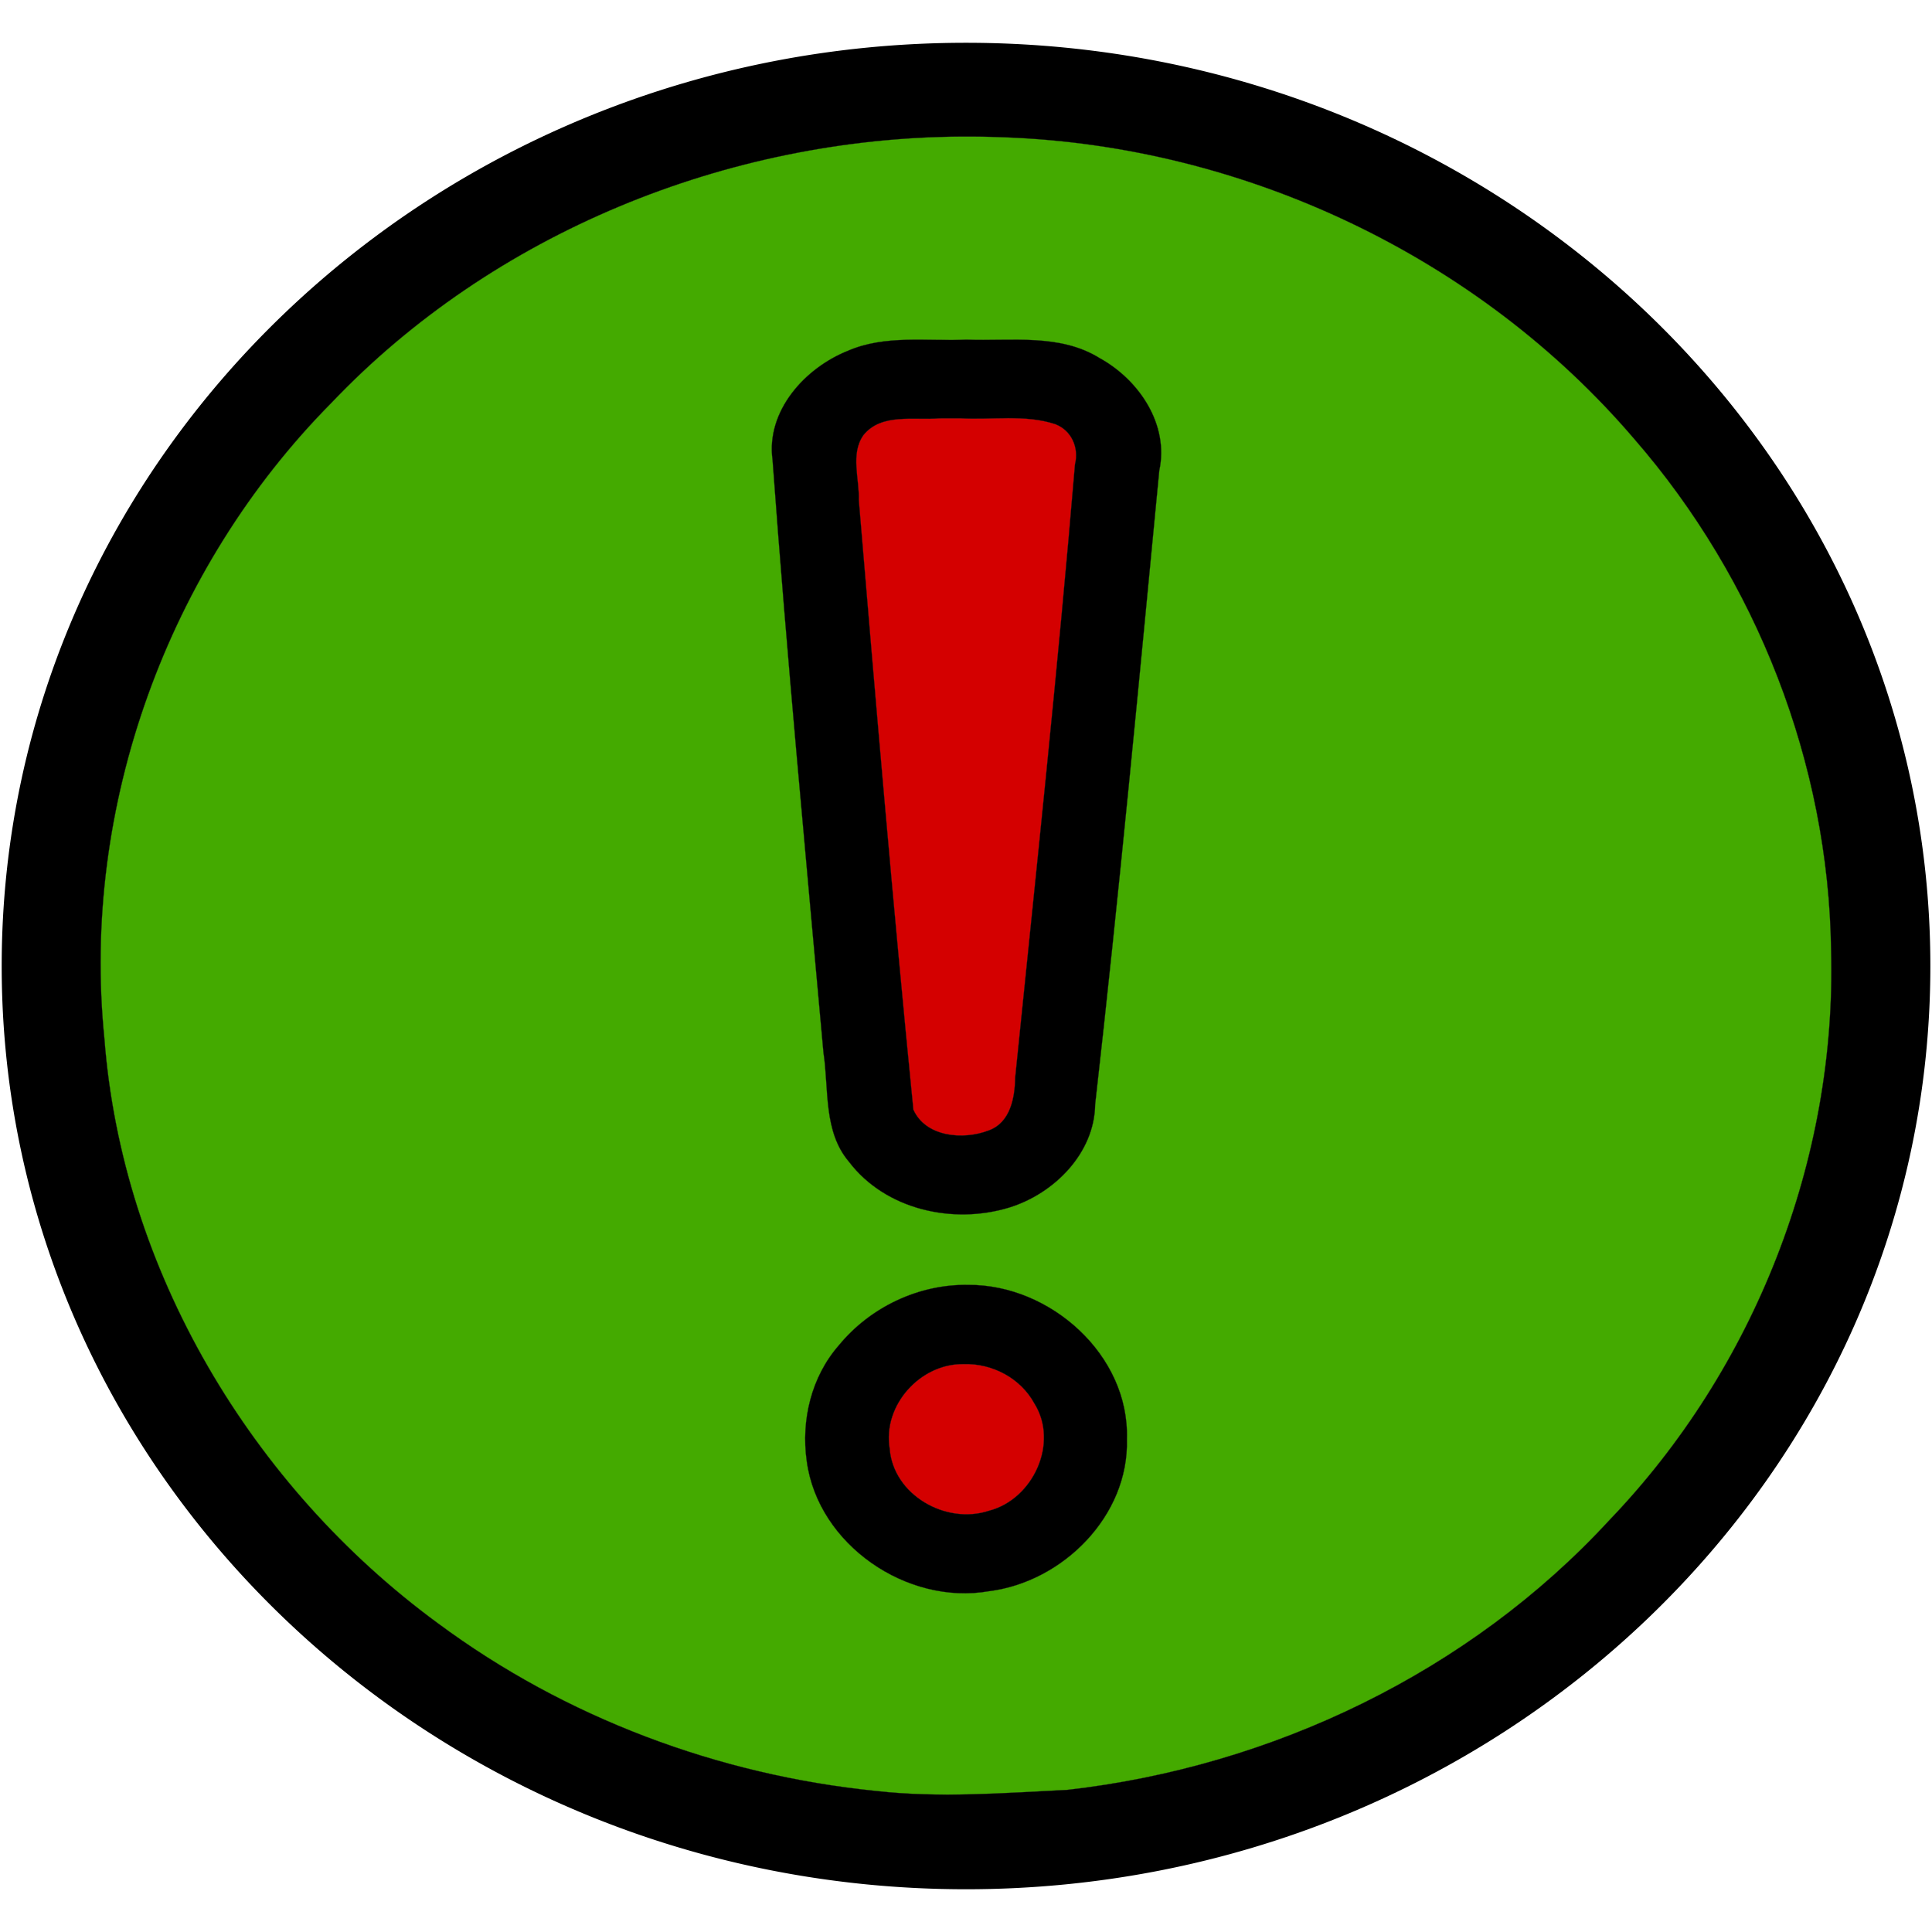 <?xml version="1.0" encoding="UTF-8" standalone="no"?>
<svg
   viewBox="0 0 96 96"
   version="1.1"
   x="0px"
   y="0px"
   id="svg10"
   sodipodi:docname="important.svg"
   width="96"
   height="96"
   inkscape:export-filename="/home/drew/Desktop/Na_cestu/dev/Icons/important.png"
   inkscape:export-xdpi="96"
   inkscape:export-ydpi="96"
   inkscape:version="1.1.2 (0a00cf5339, 2022-02-04)"
   xmlns:inkscape="http://www.inkscape.org/namespaces/inkscape"
   xmlns:sodipodi="http://sodipodi.sourceforge.net/DTD/sodipodi-0.dtd"
   xmlns="http://www.w3.org/2000/svg"
   xmlns:svg="http://www.w3.org/2000/svg">
  <defs
     id="defs14" />
  <sodipodi:namedview
     id="namedview12"
     pagecolor="#ffffff"
     bordercolor="#666666"
     borderopacity="1.0"
     inkscape:pageshadow="2"
     inkscape:pageopacity="0.0"
     inkscape:pagecheckerboard="0"
     showgrid="false"
     inkscape:zoom="7.9925889"
     inkscape:cx="-7.5695123"
     inkscape:cy="40.787785"
     inkscape:window-width="2560"
     inkscape:window-height="1380"
     inkscape:window-x="5760"
     inkscape:window-y="396"
     inkscape:window-maximized="1"
     inkscape:current-layer="svg10" />
  <g
     id="g4"
     transform="matrix(10.653,0,0,10.199,0.084,2.126)">
    <path
       style="color:#000000"
       d="M 4.498,1.6666667e-7 C 2.017,1.6666667e-7 1.6666666e-7,2.017 1.6666666e-7,4.498 c 0,2.481 2.017,4.498 4.498,4.498 2.481,0 4.498,-2.017 4.498,-4.498 0,-2.481 -2.017,-4.498 -4.498,-4.498 z m 0,0.53 c 2.195,0 3.969,1.774 3.969,3.969 0,2.195 -1.774,3.969 -3.969,3.969 -2.195,0 -3.969,-1.774 -3.969,-3.969 0,-2.195 1.774,-3.969 3.969,-3.969 z M 4.217,1.369 c -0.373,-6.62e-4 -0.717,0.282 -0.699,0.664 a 0.265,0.265 0 0 0 0.002,0.01 l 0.264,3.137 c 0.019,0.361 0.347,0.607 0.699,0.605 0.351,-9.53e-4 0.676,-0.247 0.693,-0.607 v 0.012 l 0.301,-3.143 a 0.265,0.265 0 0 0 0.002,-0.013 c 0.018,-0.383 -0.326,-0.665 -0.699,-0.664 h -0.561 z m -0.002,0.529 h 5.17e-4 a 0.265,0.265 0 0 0 0.002,0 h 0.563 a 0.265,0.265 0 0 0 0.002,0 c 0.12,-4.79e-4 0.17,0.068 0.168,0.11 l -0.301,3.13 a 0.265,0.265 0 0 0 0,0.014 c -0.002,0.038 -0.056,0.103 -0.168,0.103 -0.113,6.4e-4 -0.168,-0.065 -0.17,-0.103 a 0.265,0.265 0 0 0 0,-5.17e-4 0.265,0.265 0 0 0 0,-5.17e-4 0.265,0.265 0 0 0 0,-5.16e-4 0.265,0.265 0 0 0 0,-5.17e-4 0.265,0.265 0 0 0 0,-5.17e-4 0.265,0.265 0 0 0 0,-5.17e-4 0.265,0.265 0 0 0 0,-5.16e-4 0.265,0.265 0 0 0 0,-5.17e-4 0.265,0.265 0 0 0 0,-5.17e-4 0.265,0.265 0 0 0 0,-5.17e-4 0.265,0.265 0 0 0 0,-5.17e-4 0.265,0.265 0 0 0 0,-5.16e-4 0.265,0.265 0 0 0 0,-5.16e-4 0.265,0.265 0 0 0 0,-5.17e-4 0.265,0.265 0 0 0 0,-5.17e-4 0.265,0.265 0 0 0 0,-5.16e-4 0.265,0.265 0 0 0 0,-5.17e-4 0.265,0.265 0 0 0 0,-5.17e-4 0.265,0.265 0 0 0 0,-5.17e-4 l -0.264,-3.135 c -0.002,-0.041 0.048,-0.11 0.167,-0.11 z m 0.284,4.08 c -0.452,0 -0.824,0.372 -0.824,0.824 0,0.452 0.372,0.824 0.824,0.824 0.452,0 0.824,-0.372 0.824,-0.824 0,-0.452 -0.372,-0.824 -0.824,-0.824 z m -0.015,0.53 c 0.005,-2.49e-4 0.01,0 0.015,0 0.166,0 0.295,0.129 0.295,0.295 0,0.166 -0.129,0.295 -0.295,0.295 -0.166,0 -0.295,-0.129 -0.295,-0.295 0,-0.161 0.121,-0.287 0.28,-0.295 z"
       fill="#000000"
       fill-opacity="1"
       stroke-width="1"
       stroke-linecap="round"
       stroke-linejoin="round"
       id="path2" />
  </g>
  <path
     style="fill:#44aa00;stroke:#2c2825;stroke-width:0.013;stroke-linecap:round"
     d="M 47.77,6.786 C 36.143,6.852 24.493,11.571 16.451,20.035 8.342,28.233 4.023,40.086 5.186,51.582 c 0.878,11.523 7.312,22.285 16.573,29.077 6.321,4.689 13.937,7.54 21.759,8.331 3.158,0.358 6.35,0.104 9.514,-0.052 C 63.2,87.787 73.019,83.089 79.974,75.53 87.173,68.031 91.267,57.624 90.986,47.22 90.861,37.939 87.285,28.801 81.201,21.807 73.458,12.744 61.813,7.253 49.921,6.823 49.205,6.793 48.487,6.782 47.77,6.786 Z m 0.255,10.091 c 2.212,0.085 4.631,-0.319 6.621,0.919 1.948,1.076 3.453,3.289 2.959,5.585 -1.009,10.499 -2,21.05 -3.187,31.499 -0.031,2.417 -2.032,4.434 -4.273,5.124 -2.792,0.851 -6.145,0.113 -7.963,-2.277 -1.28,-1.509 -0.989,-3.597 -1.265,-5.419 C 40.037,42.505 39.1,32.646 38.387,22.855 c -0.333,-2.429 1.599,-4.563 3.729,-5.419 1.868,-0.815 3.937,-0.469 5.909,-0.559 z m 0.099,46.969 c 4.059,-0.024 8.008,3.484 7.871,7.658 0.12,3.803 -3.176,7.104 -6.852,7.562 -4.074,0.714 -8.503,-2.312 -9.058,-6.465 -0.286,-2.039 0.226,-4.186 1.594,-5.751 1.56,-1.902 3.979,-3.053 6.445,-3.004 z"
     id="path1182" />
  <path
     style="fill:#d40000;stroke:#2c2825;stroke-width:0.013;stroke-linecap:round"
     d="m 46.663,20.787 c -1.244,0.112 -2.866,-0.28 -3.762,0.838 -0.655,0.938 -0.192,2.171 -0.227,3.227 0.847,10.1 1.706,20.201 2.711,30.286 0.614,1.367 2.485,1.519 3.74,1.034 1.081,-0.39 1.302,-1.625 1.319,-2.633 1.033,-10.151 2.121,-20.299 2.971,-30.468 0.206,-0.824 -0.171,-1.687 -0.985,-1.997 -1.511,-0.496 -3.155,-0.197 -4.719,-0.29 -0.349,7.23e-4 -0.699,0.001 -1.048,0.002 z"
     id="path1221" />
  <path
     style="fill:#d40000;stroke:#2c2825;stroke-width:0.013;stroke-linecap:round"
     d="m 47.885,67.781 c -2.158,-0.035 -4.035,2.048 -3.677,4.199 0.179,2.312 2.799,3.791 4.927,3.09 2.196,-0.562 3.496,-3.371 2.259,-5.337 -0.686,-1.258 -2.089,-1.993 -3.509,-1.952 z"
     id="path1334" />
</svg>
